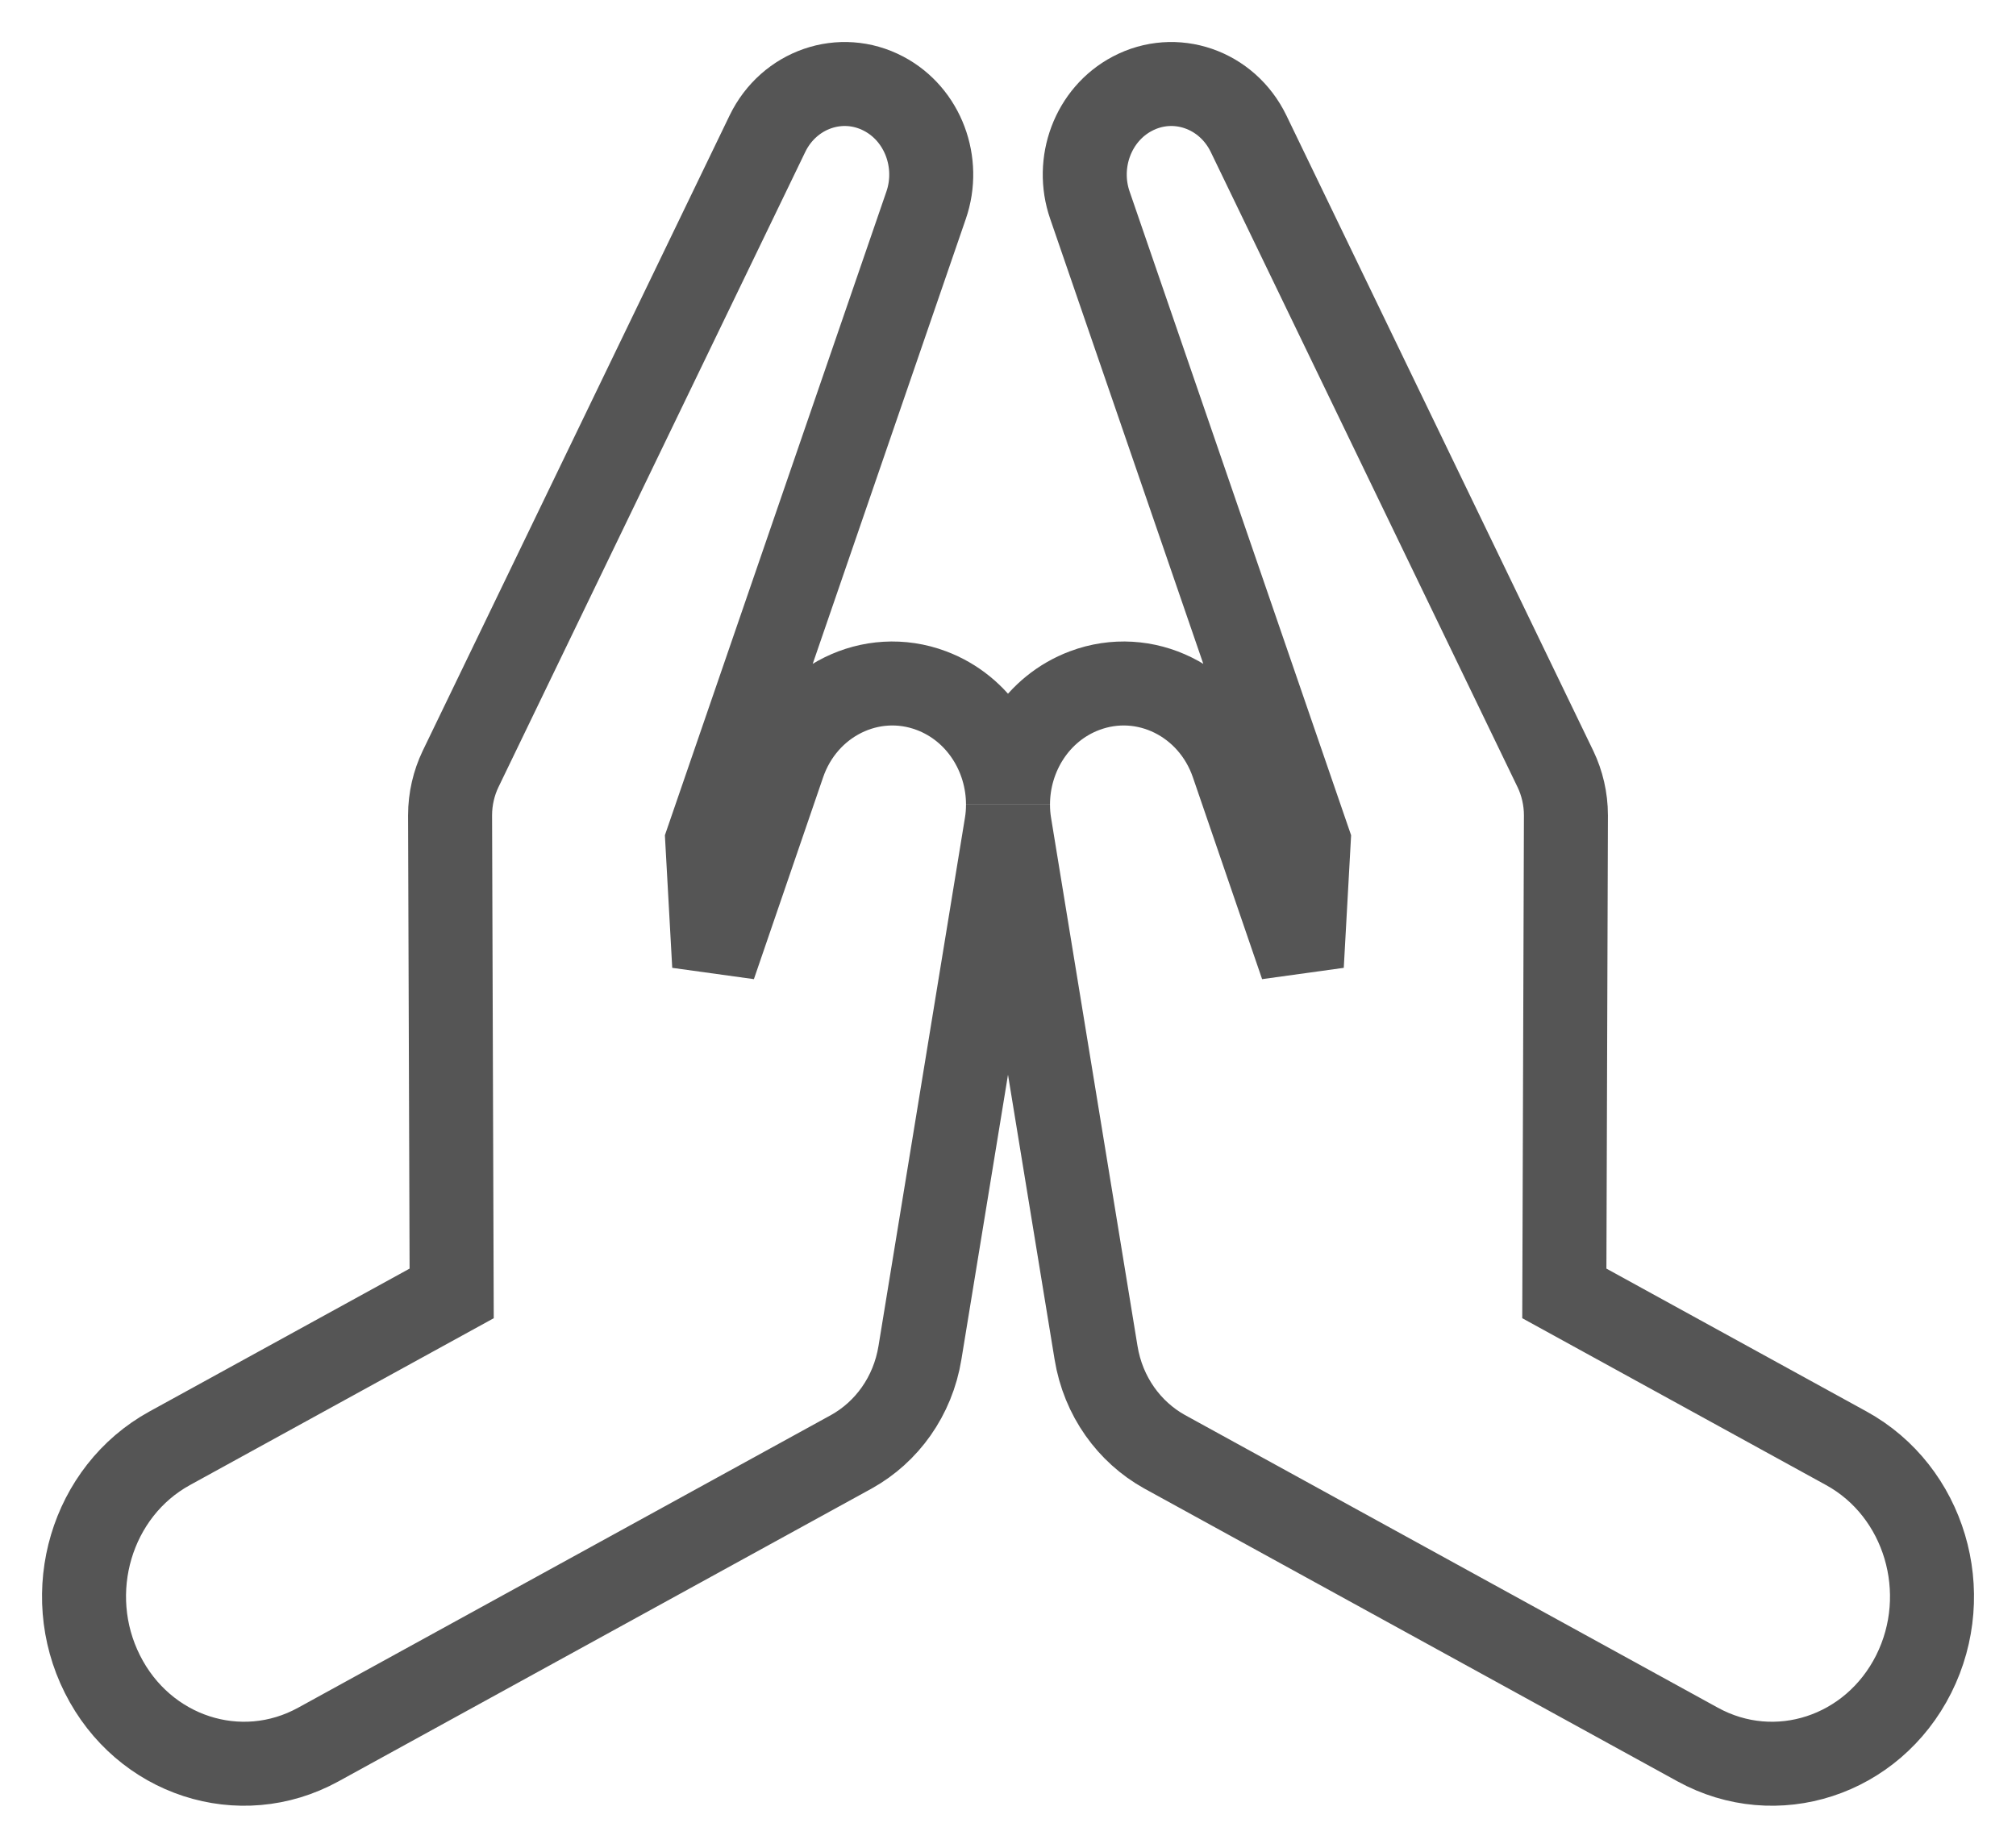 <?xml version="1.0" encoding="UTF-8"?>
<svg width="24px" height="22px" viewBox="0 0 24 22" version="1.1" xmlns="http://www.w3.org/2000/svg" xmlns:xlink="http://www.w3.org/1999/xlink">
    <!-- Generator: Sketch 52.2 (67145) - http://www.bohemiancoding.com/sketch -->
    <title>prayer copy 4</title>
    <desc>Created with Sketch.</desc>
    <g id="Page-2" stroke="none" stroke-width="1" fill="none" fill-rule="evenodd">
        <g id="journal-admin-copy-2" transform="translate(-41, -138)" fill-rule="nonzero" stroke="#555555">
            <g id="side-menu-copy" transform="translate(42, 139)">
                <g id="journal">
                    <path d="M11,8.579 C11,7.988 11.35,7.434 11.912,7.223 C12.628,6.954 13.417,7.344 13.674,8.093 L14.498,10.496 L14.58,9.015 L11.975,1.443 C11.8,0.938 12.01,0.364 12.48,0.116 C12.988,-0.152 13.607,0.061 13.864,0.592 L17.518,8.158 C17.596,8.321 17.642,8.511 17.642,8.707 L17.623,14.4 L20.98,16.244 C21.912,16.756 22.27,17.96 21.782,18.933 C21.292,19.908 20.141,20.283 19.21,19.771 L13.004,16.362 L12.862,16.284 C12.446,16.052 12.133,15.629 12.048,15.105 L11.02,8.822 C11.006,8.741 11,8.66 11,8.58 C11,8.66 10.994,8.741 10.98,8.822 L9.952,15.105 C9.867,15.629 9.554,16.052 9.138,16.284 L8.996,16.362 L2.79,19.771 C1.859,20.283 0.708,19.908 0.219,18.933 C-0.27,17.96 0.088,16.756 1.02,16.244 L4.377,14.4 L4.358,8.707 C4.358,8.511 4.404,8.321 4.482,8.158 L8.136,0.592 C8.393,0.061 9.012,-0.152 9.52,0.116 C9.99,0.364 10.2,0.938 10.025,1.444 L7.42,9.015 L7.502,10.496 L8.326,8.093 C8.583,7.344 9.372,6.954 10.088,7.223 C10.65,7.434 11,7.988 11,8.579 Z" id="prayer-copy-4"></path>
                </g>
            </g>
        </g>
    </g>
</svg>